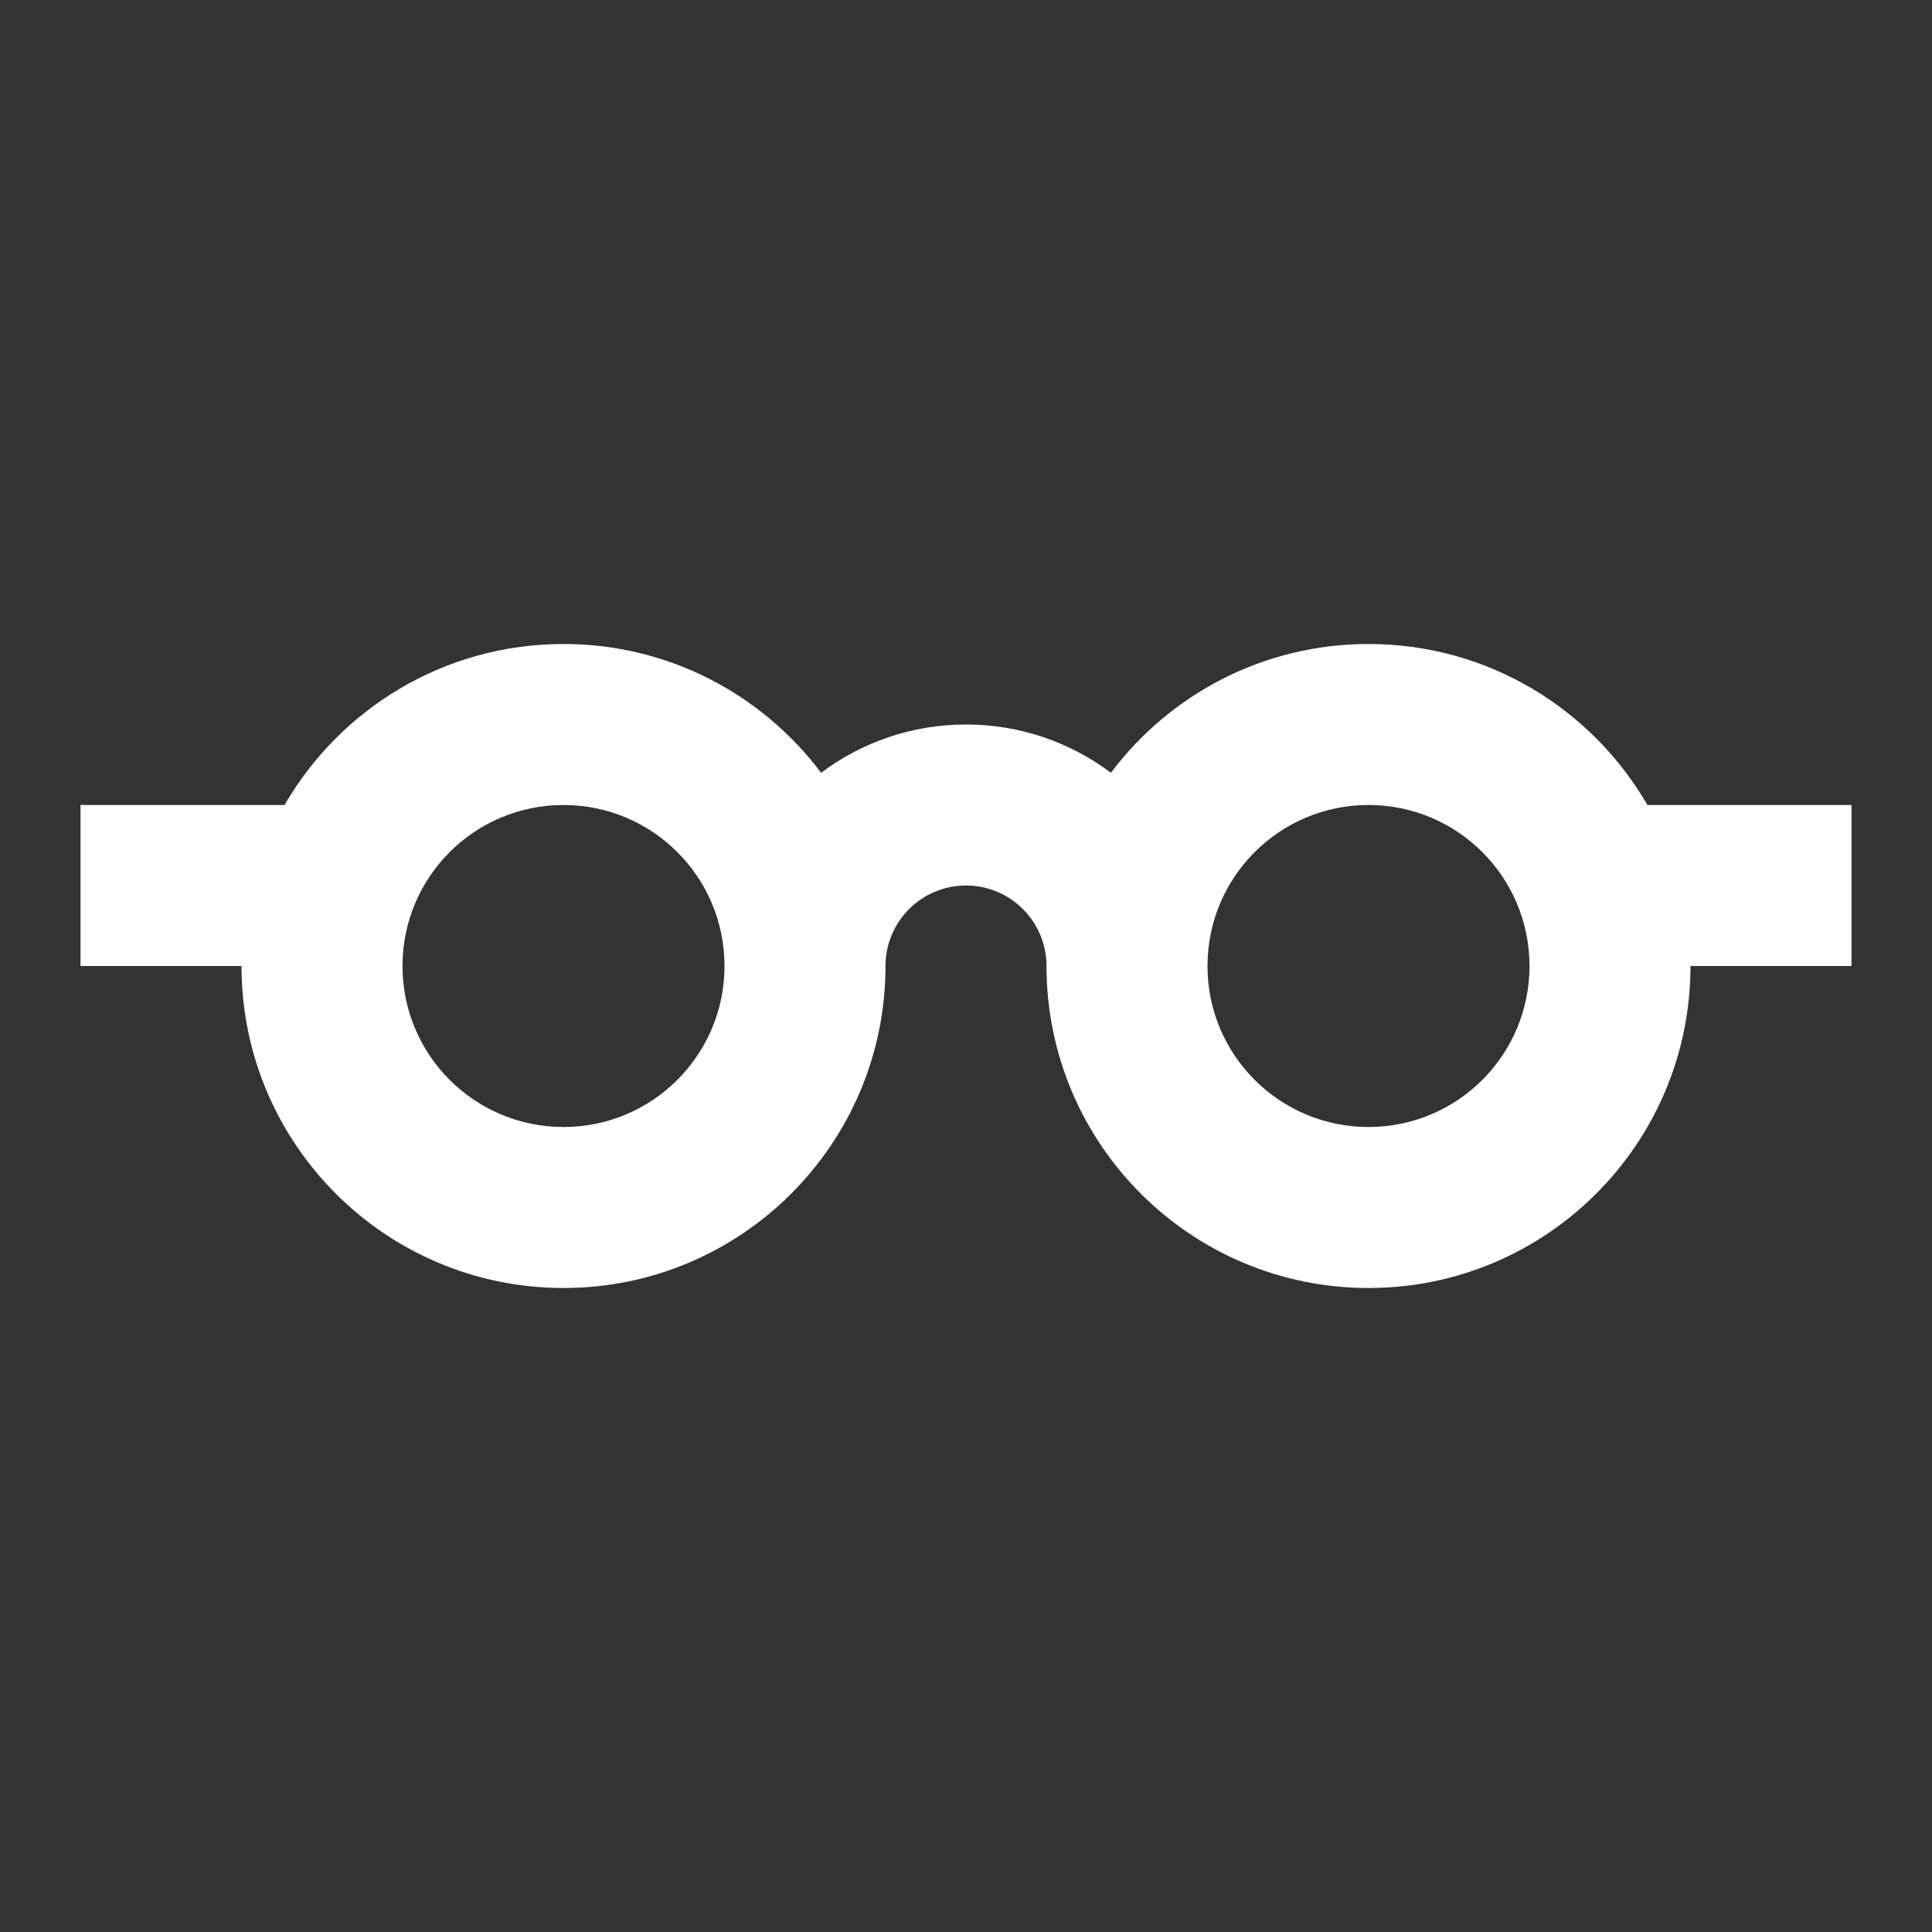 <?xml version="1.0" encoding="UTF-8"?>
<svg width="24px" height="24px" viewBox="0 0 24 24" version="1.1" xmlns="http://www.w3.org/2000/svg" xmlns:xlink="http://www.w3.org/1999/xlink">
    <rect x="0" y="0" width="24" height="24" fill="#333333" stroke="none"/>
    <!-- Generator: Sketch 49.1 (51147) - http://www.bohemiancoding.com/sketch -->
    <title>Elements / Icons / S /  Blind</title>
    <desc>Created with Sketch.</desc>
    <defs>
        <path d="M11,12 C11,14.209 9.209,16 7,16 C4.791,16 3,14.209 3,12 L1,12 L1,10 L3.535,10 C4.227,8.804 5.519,8 7,8 C8.309,8 9.47,8.628 10.2,9.6 C10.701,9.223 11.325,9 12,9 C12.675,9 13.299,9.223 13.8,9.6 C14.53,8.628 15.691,8 17,8 C18.481,8 19.773,8.804 20.465,10 L23,10 L23,12 L21,12 C21,14.209 19.209,16 17,16 C14.791,16 13,14.209 13,12 C13,11.448 12.552,11 12,11 C11.448,11 11,11.448 11,12 Z M17,14 C18.105,14 19,13.105 19,12 C19,10.895 18.105,10 17,10 C15.895,10 15,10.895 15,12 C15,13.105 15.895,14 17,14 Z M7,14 C8.105,14 9,13.105 9,12 C9,10.895 8.105,10 7,10 C5.895,10 5,10.895 5,12 C5,13.105 5.895,14 7,14 Z" id="path-1"></path>
    </defs>
    <g id="Symbols" stroke="none" stroke-width="1" fill="none" fill-rule="evenodd">
        <g id="Elements-/-Icons-/-S-/--Blind">
            <mask id="mask-2" fill="white">
                <use xlink:href="#path-1"></use>
            </mask>
            <use id="Rectangle-15" fill="#fff" xlink:href="#path-1"></use>
        </g>
    </g>
</svg>
